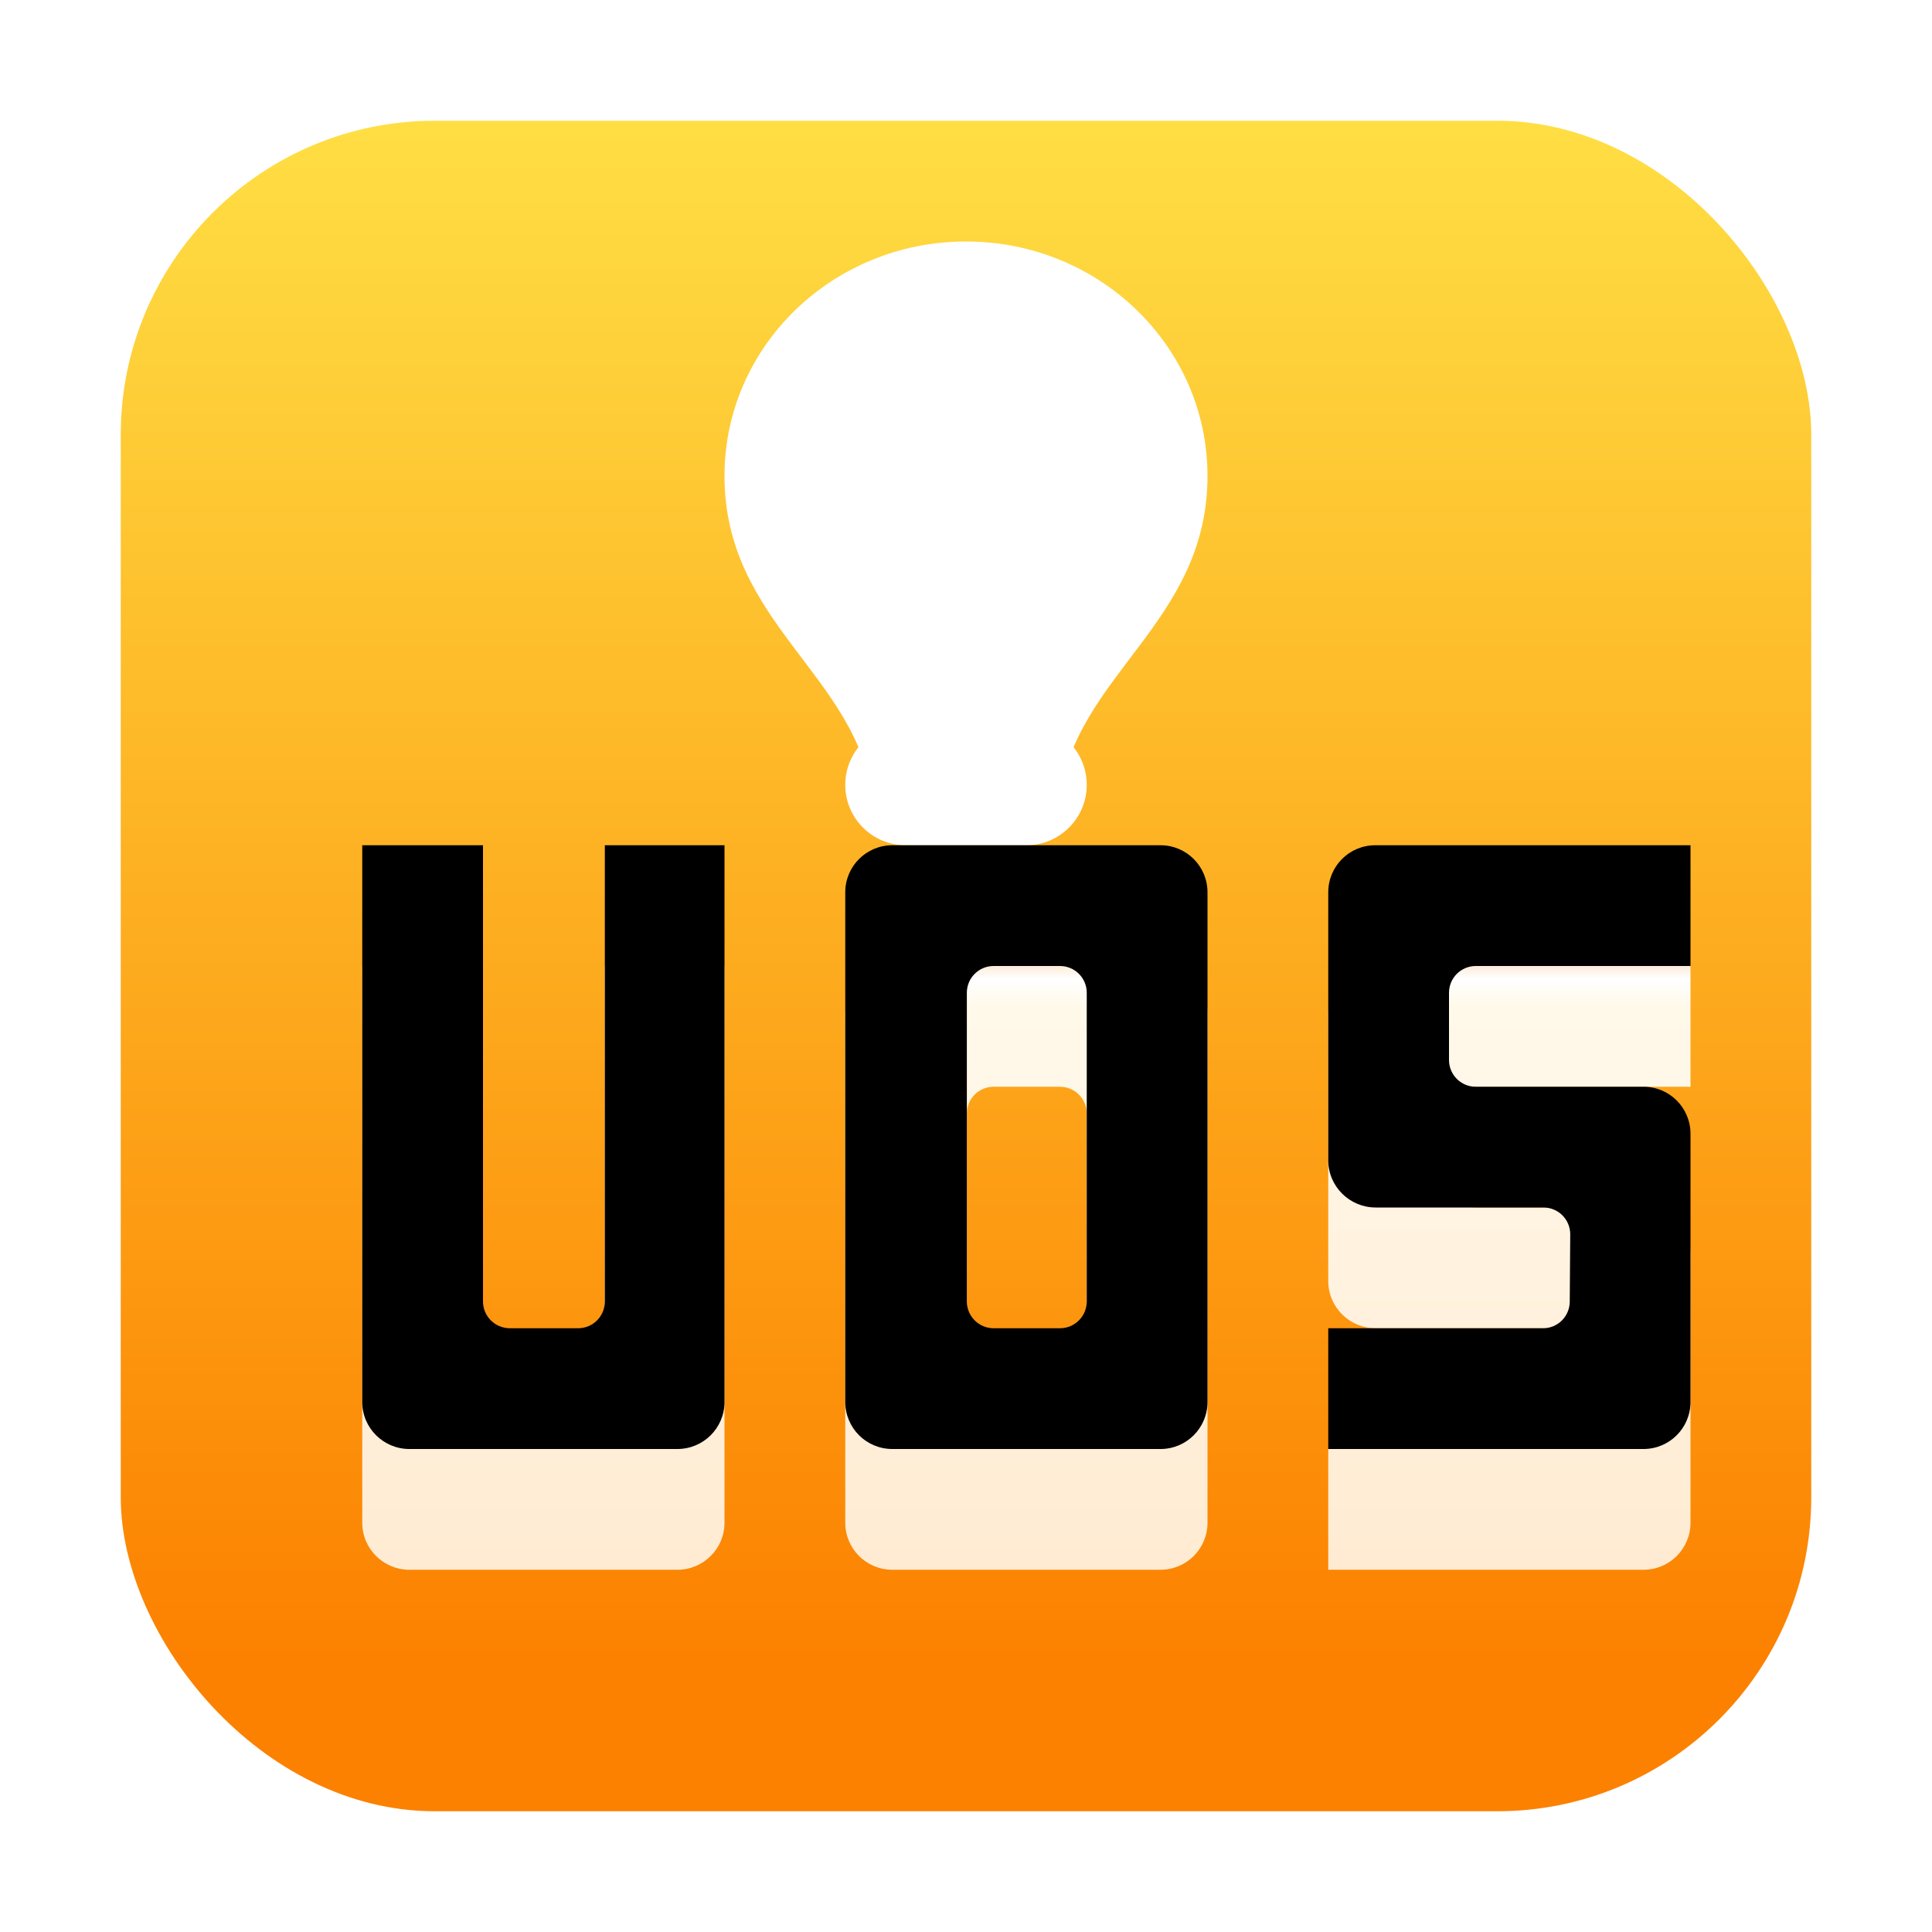 <?xml version="1.0" encoding="UTF-8"?>
<svg width="16px" height="16px" viewBox="0 0 16 16" version="1.1" xmlns="http://www.w3.org/2000/svg" xmlns:xlink="http://www.w3.org/1999/xlink">
    <title>apps/16/deepin-tooltips</title>
    <defs>
        <linearGradient x1="50%" y1="-10.425%" x2="50%" y2="91.104%" id="linearGradient-1">
            <stop stop-color="#FFE94B" offset="0%"></stop>
            <stop stop-color="#FC8100" offset="100%"></stop>
        </linearGradient>
        <linearGradient x1="50%" y1="0%" x2="50%" y2="100%" id="linearGradient-2">
            <stop stop-color="#FCEDDB" offset="0%"></stop>
            <stop stop-color="#FFFFFF" offset="2.077%"></stop>
            <stop stop-color="#FFF9EA" offset="6.675%"></stop>
            <stop stop-color="#FFEBD2" offset="100%"></stop>
        </linearGradient>
        <path d="M6,8 L6,12.611 C6,12.826 5.825,13 5.61,13 L3.39,13 C3.175,13 3,12.826 3,12.611 L3,8 L4,8 L4,11.778 C4,11.901 4.1,12 4.223,12 L4.787,12 C4.91,12 5.009,11.901 5.009,11.778 L5.009,8 L6,8 Z M10,12.61 C10,12.826 9.826,13 9.611,13 L7.39,13 C7.174,13 7,12.826 7,12.61 L7,8.39 C7,8.174 7.174,8 7.39,8 L9.611,8 C9.826,8 10,8.174 10,8.39 L10,12.61 Z M8.778,12 C8.901,12 9,11.9 9,11.778 L9,9.222 C9,9.099 8.901,9 8.778,9 L8.229,9 C8.106,9 8.007,9.099 8.007,9.222 L8.007,11.778 C8.007,11.9 8.106,12 8.229,12 L8.778,12 Z M14,12.61 C14,12.826 13.826,13 13.611,13 L11,13 L11,12 L12.779,12 C12.901,12 13,11.901 13,11.778 L13.004,11.222 C13.004,11.099 12.905,11 12.782,11 L11.392,11 C11.178,11 11,10.826 11,10.61 L11,8.39 C11,8.174 11.174,8 11.389,8 L14,8 L14,9 L12.222,9 C12.099,9 12,9.099 12,9.222 L12,9.778 C12,9.901 12.099,10 12.222,10 L13.611,10 C13.826,10 14,10.174 14,10.39 L14,12.61 Z" id="path-3"></path>
        <filter x="-9.1%" y="-20.0%" width="118.2%" height="140.0%" filterUnits="objectBoundingBox" id="filter-4">
            <feGaussianBlur stdDeviation="0.5" in="SourceAlpha" result="shadowBlurInner1"></feGaussianBlur>
            <feOffset dx="0" dy="-1" in="shadowBlurInner1" result="shadowOffsetInner1"></feOffset>
            <feComposite in="shadowOffsetInner1" in2="SourceAlpha" operator="arithmetic" k2="-1" k3="1" result="shadowInnerInner1"></feComposite>
            <feColorMatrix values="0 0 0 0 1   0 0 0 0 0.569   0 0 0 0 0.243  0 0 0 0.501 0" type="matrix" in="shadowInnerInner1" result="shadowMatrixInner1"></feColorMatrix>
            <feGaussianBlur stdDeviation="0.5" in="SourceAlpha" result="shadowBlurInner2"></feGaussianBlur>
            <feOffset dx="0" dy="0" in="shadowBlurInner2" result="shadowOffsetInner2"></feOffset>
            <feComposite in="shadowOffsetInner2" in2="SourceAlpha" operator="arithmetic" k2="-1" k3="1" result="shadowInnerInner2"></feComposite>
            <feColorMatrix values="0 0 0 0 1   0 0 0 0 1   0 0 0 0 1  0 0 0 1 0" type="matrix" in="shadowInnerInner2" result="shadowMatrixInner2"></feColorMatrix>
            <feMerge>
                <feMergeNode in="shadowMatrixInner1"></feMergeNode>
                <feMergeNode in="shadowMatrixInner2"></feMergeNode>
            </feMerge>
        </filter>
    </defs>
    <g id="apps/16/deepin-tooltips" stroke="none" stroke-width="1" fill="none" fill-rule="evenodd">
        <rect id="矩形" fill="url(#linearGradient-1)" fill-rule="nonzero" x="1" y="1" width="14" height="14" rx="2.6"></rect>
        <path d="M7.227,6.631 C7.109,5.591 6,5.167 6,3.941 C6,2.869 6.895,2 8,2 C9.105,2 10,2.869 10,3.941 C10,5.167 8.891,5.591 8.773,6.631 C8.873,6.637 7.127,6.637 7.227,6.631 Z" id="形状" fill="#FFFFFF" fill-rule="nonzero"></path>
        <path d="M7.5,6 L8.5,6 C8.776,6 9,6.224 9,6.5 C9,6.776 8.776,7 8.5,7 L7.5,7 C7.224,7 7,6.776 7,6.5 C7,6.224 7.224,6 7.5,6 Z" id="矩形" fill="#FFFFFF"></path>
        <g id="形状结合" fill-rule="nonzero">
            <use fill="url(#linearGradient-2)" xlink:href="#path-3"></use>
            <use fill="black" fill-opacity="1" filter="url(#filter-4)" xlink:href="#path-3"></use>
        </g>
        <g id="Guide/16" transform="translate(0.5, 0.5)"></g>
    </g>
</svg>
